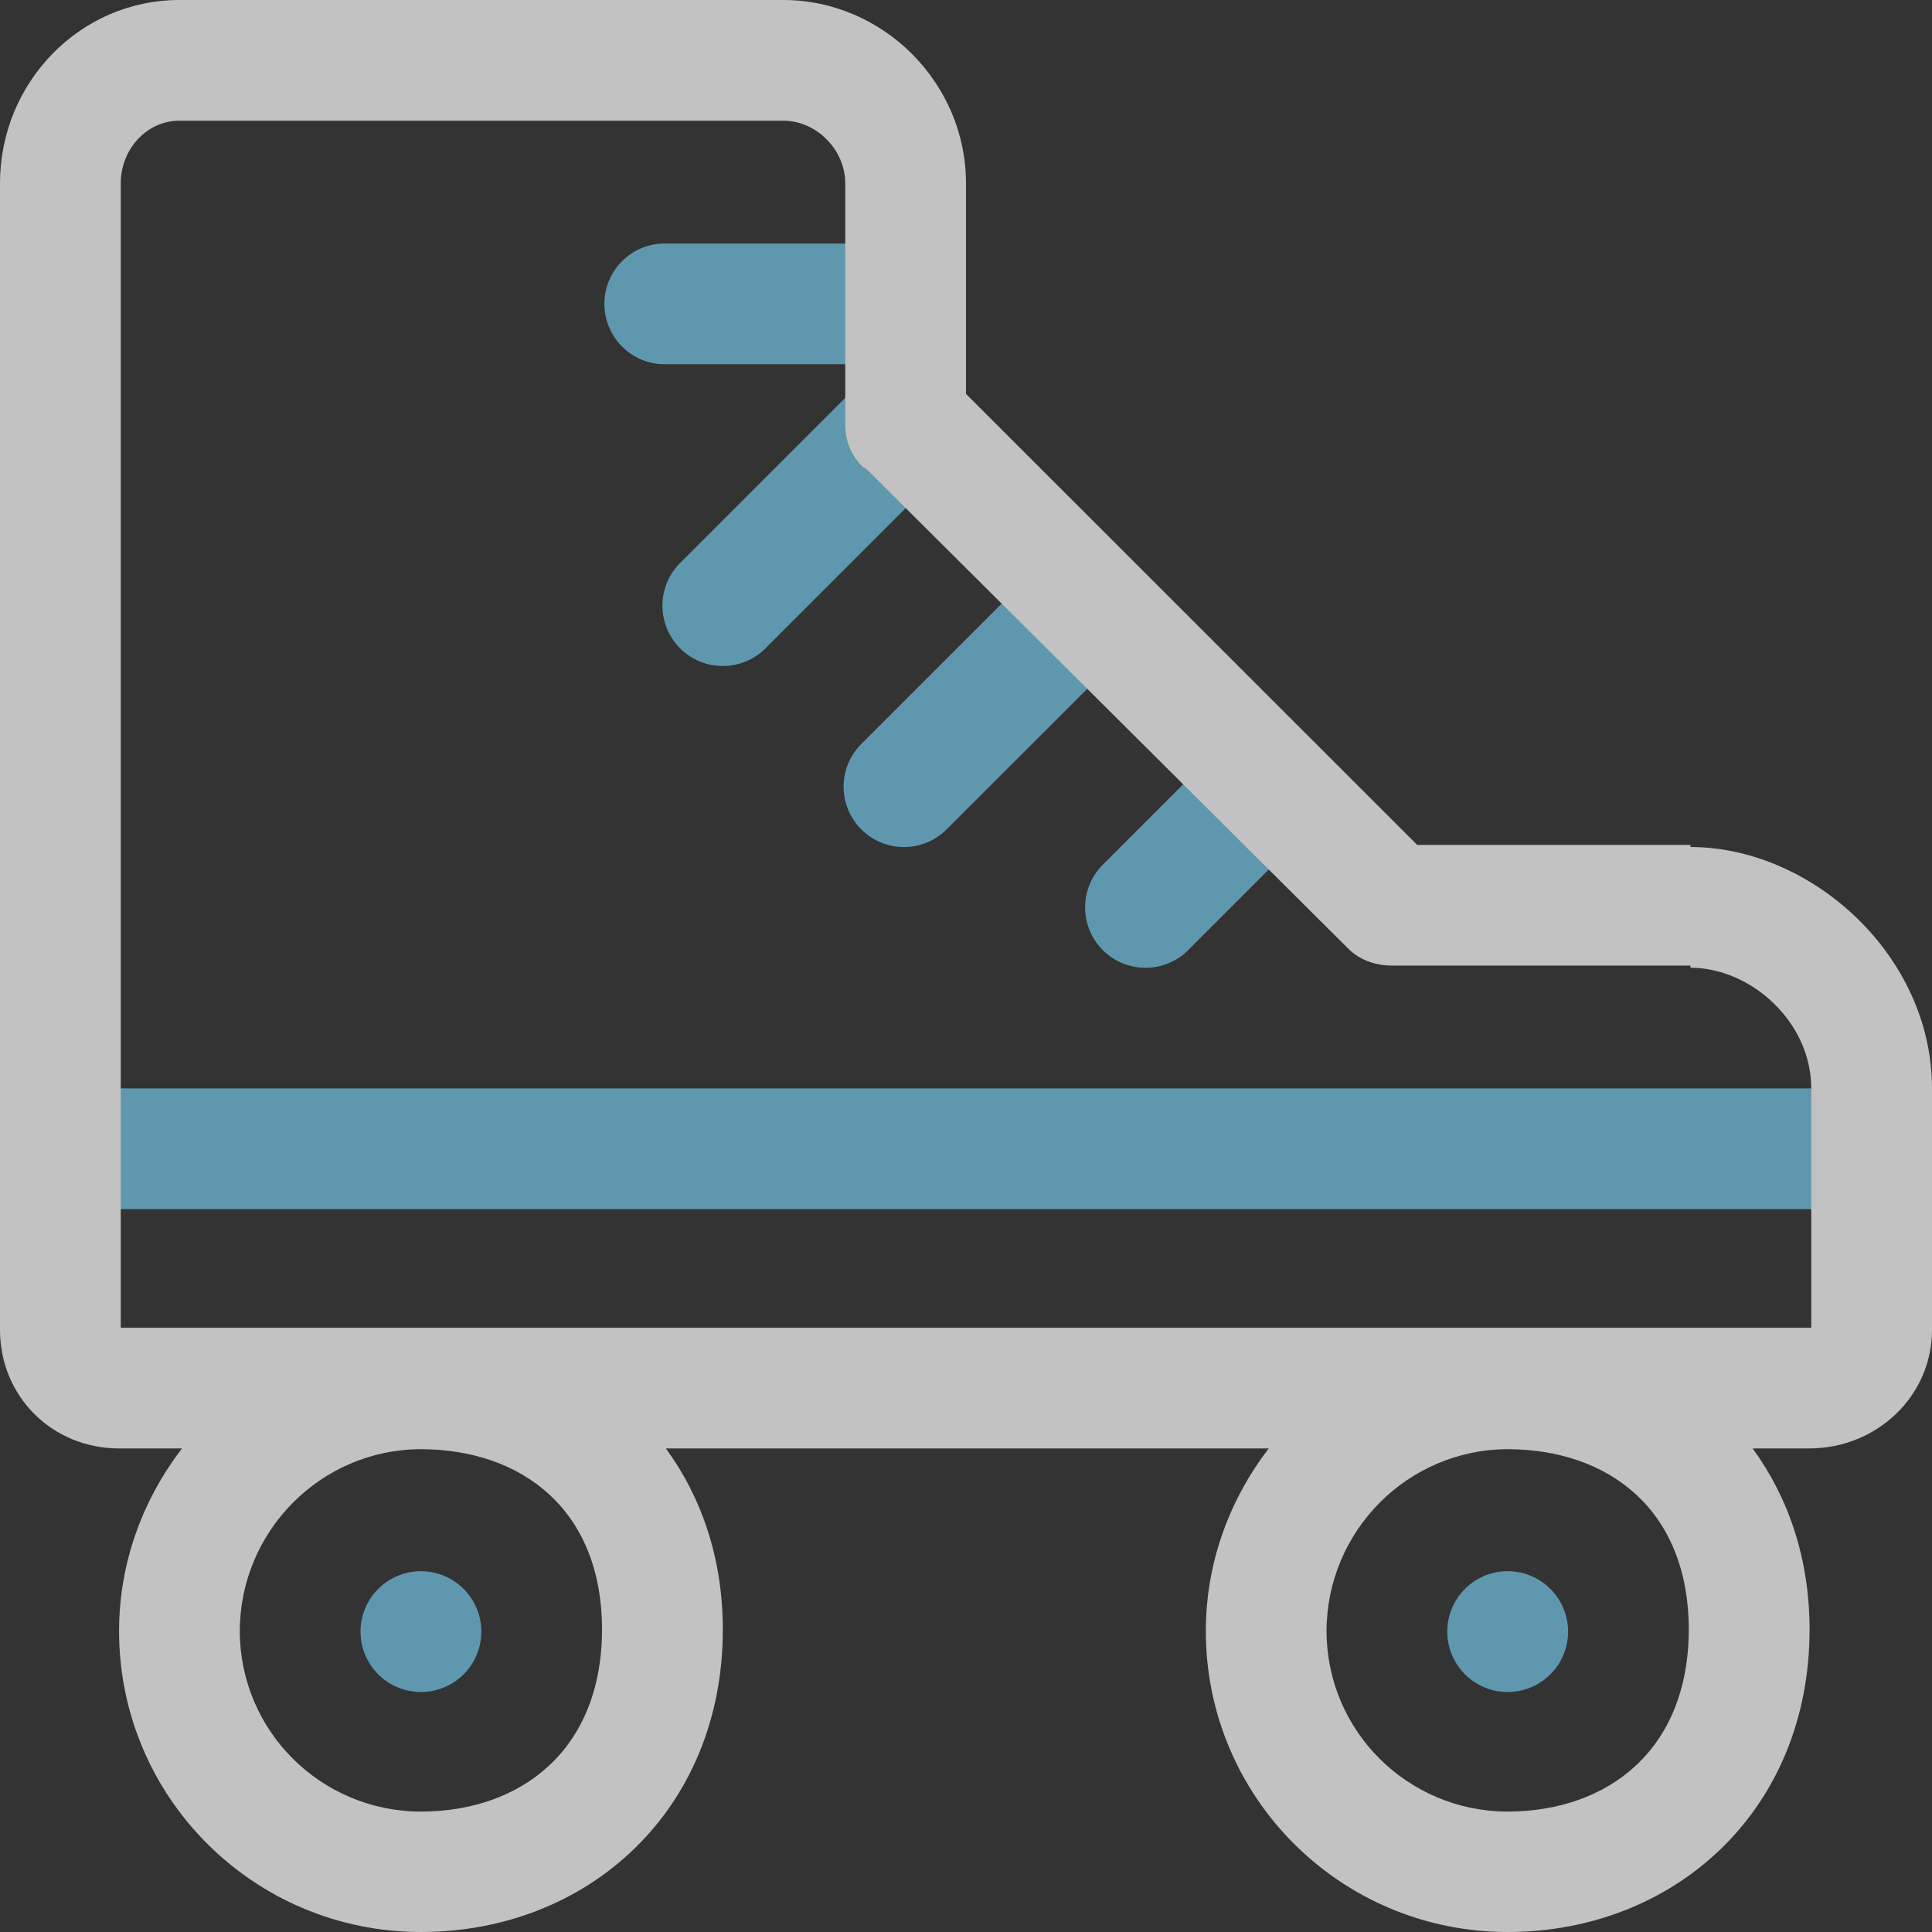 <svg width="62" height="62" viewBox="0 0 62 62"><rect x="0" y="0" width="62" height="62" fill="#333333" stroke="none"/><g opacity=".7"><path d="M30.38 26.614l5.896-5.893a1.937 1.937 0 10-2.741-2.739l-5.896 5.894a1.937 1.937 0 102.742 2.738M58.07 34.929H3.82a1.938 1.938 0 000 3.873h54.25a1.937 1.937 0 100-3.873M21.825 18.066a1.937 1.937 0 102.742 2.738l5.894-5.893a1.934 1.934 0 000-2.739c-.333-.335-.763-.495-1.201-.534.945-.128 1.685-.907 1.685-1.887 0-1.069-.866-1.936-1.937-1.936h-7.75a1.938 1.938 0 000 3.873h7.407c-.345.08-.676.217-.944.484l-5.895 5.894M38.13 30.488l3.959-3.957a1.937 1.937 0 10-2.742-2.739L35.39 27.75a1.937 1.937 0 102.742 2.739M48.383 50.422a1.938 1.938 0 100 3.876 1.938 1.938 0 000-3.876M13.508 50.422a1.938 1.938 0 100 3.876 1.938 1.938 0 000-3.876" fill="#72C3E2"/><path d="M54.25 27.114v.068c3.875.002 7.75 3.468 7.75 7.747v7.746c0 2.14-1.788 3.806-3.93 3.806h-1.826c1.139 1.561 1.827 3.525 1.827 5.81 0 5.81-4.336 9.709-9.688 9.709-5.35 0-9.685-4.31-9.687-9.658.002-2.212.77-4.228 2.019-5.86H21.369c1.139 1.56 1.827 3.524 1.827 5.81 0 5.81-4.336 9.708-9.688 9.708-5.35 0-9.685-4.31-9.687-9.658.002-2.212.77-4.228 2.019-5.86H3.82c-2.14 0-3.82-1.666-3.82-3.806V5.877C0 2.668 2.548 0 5.758 0h19.375C28.346 0 31 2.669 31 5.878v6.763l14.479 14.473h8.771zm3.875 15.494H3.875V5.878c0-1.07.816-2.005 1.883-2.005h19.375c1.07 0 1.992.936 1.992 2.005v7.747c0 .51.18.974.54 1.336.043.04.1.056.144.093l15.469 15.4c.36.361.887.533 1.397.533h9.575v.068c1.938.004 3.875 1.736 3.875 3.874v7.679zM13.508 58.136c-3.209-.006-5.807-2.585-5.813-5.794.006-3.208 2.604-5.83 5.813-5.836 3.21.006 5.806 1.912 5.812 5.785-.006 3.874-2.602 5.84-5.812 5.845zm29.062-5.794c.006 3.209 2.604 5.788 5.813 5.794 3.21-.006 5.806-1.971 5.812-5.845-.006-3.873-2.602-5.779-5.812-5.785-3.209.006-5.807 2.628-5.813 5.836z" fill="#FFF" fill-rule="evenodd"/></g></svg>